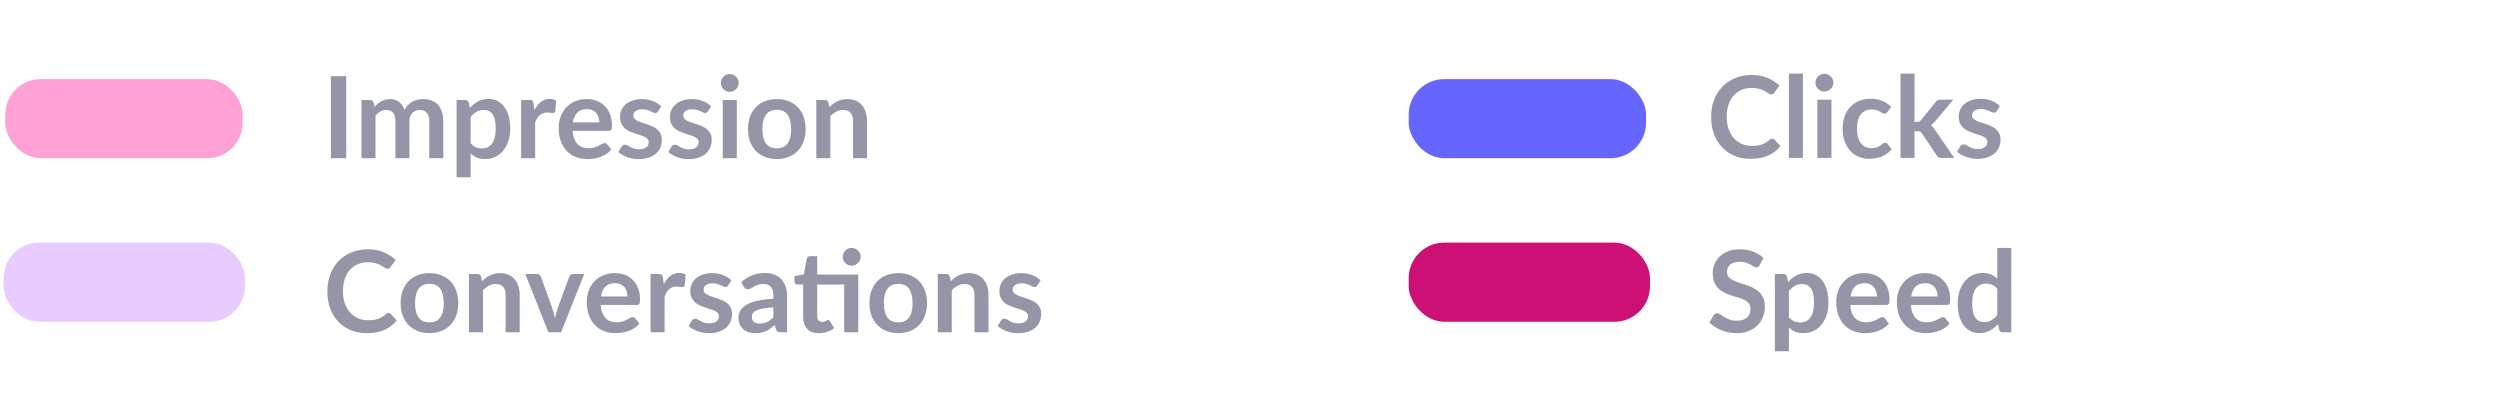 <svg width="474" height="75" viewBox="0 0 474 75" fill="none" xmlns="http://www.w3.org/2000/svg">
<path d="M65.639 30H62.733V14.436H65.639V30ZM68.536 30V18.956H70.161C70.506 18.956 70.732 19.118 70.839 19.441L71.011 20.259C71.205 20.044 71.406 19.846 71.614 19.667C71.83 19.488 72.056 19.333 72.292 19.204C72.536 19.075 72.795 18.974 73.067 18.903C73.347 18.824 73.652 18.784 73.982 18.784C74.678 18.784 75.249 18.974 75.694 19.355C76.146 19.728 76.483 20.227 76.706 20.851C76.878 20.485 77.093 20.173 77.351 19.915C77.61 19.649 77.893 19.434 78.202 19.269C78.51 19.104 78.837 18.982 79.181 18.903C79.533 18.824 79.884 18.784 80.236 18.784C80.846 18.784 81.388 18.878 81.861 19.064C82.335 19.251 82.733 19.523 83.056 19.882C83.379 20.241 83.623 20.679 83.788 21.195C83.96 21.712 84.046 22.304 84.046 22.971V30H81.388V22.971C81.388 22.268 81.233 21.741 80.925 21.389C80.616 21.03 80.164 20.851 79.569 20.851C79.296 20.851 79.041 20.898 78.804 20.991C78.575 21.084 78.37 21.221 78.191 21.4C78.019 21.572 77.882 21.791 77.782 22.056C77.681 22.322 77.631 22.627 77.631 22.971V30H74.962V22.971C74.962 22.232 74.811 21.694 74.51 21.357C74.216 21.02 73.781 20.851 73.207 20.851C72.82 20.851 72.457 20.948 72.12 21.142C71.79 21.328 71.481 21.586 71.195 21.916V30H68.536ZM89.232 27.137C89.533 27.503 89.86 27.761 90.212 27.912C90.57 28.062 90.958 28.138 91.374 28.138C91.776 28.138 92.138 28.062 92.461 27.912C92.784 27.761 93.057 27.532 93.279 27.223C93.509 26.914 93.685 26.527 93.807 26.061C93.928 25.587 93.99 25.031 93.99 24.392C93.99 23.746 93.936 23.201 93.828 22.756C93.728 22.304 93.581 21.938 93.387 21.658C93.193 21.378 92.956 21.174 92.676 21.045C92.404 20.916 92.091 20.851 91.74 20.851C91.187 20.851 90.717 20.969 90.33 21.206C89.942 21.436 89.576 21.762 89.232 22.186V27.137ZM89.092 20.463C89.544 19.954 90.057 19.541 90.631 19.226C91.205 18.91 91.88 18.752 92.655 18.752C93.258 18.752 93.807 18.878 94.302 19.129C94.804 19.38 95.234 19.746 95.593 20.227C95.959 20.7 96.239 21.289 96.433 21.992C96.634 22.688 96.734 23.488 96.734 24.392C96.734 25.217 96.623 25.982 96.401 26.685C96.178 27.388 95.859 27.998 95.443 28.515C95.034 29.031 94.535 29.437 93.947 29.731C93.365 30.018 92.712 30.162 91.987 30.162C91.37 30.162 90.843 30.068 90.405 29.882C89.968 29.688 89.576 29.422 89.232 29.085V33.606H86.573V18.956H88.199C88.543 18.956 88.769 19.118 88.877 19.441L89.092 20.463ZM101.317 20.872C101.661 20.212 102.07 19.696 102.544 19.323C103.017 18.942 103.577 18.752 104.223 18.752C104.732 18.752 105.141 18.863 105.45 19.086L105.278 21.077C105.242 21.206 105.188 21.299 105.116 21.357C105.052 21.407 104.962 21.432 104.847 21.432C104.739 21.432 104.578 21.414 104.363 21.378C104.155 21.342 103.95 21.325 103.749 21.325C103.455 21.325 103.193 21.368 102.963 21.454C102.734 21.54 102.526 21.665 102.339 21.83C102.16 21.988 101.998 22.182 101.855 22.412C101.718 22.641 101.589 22.903 101.467 23.197V30H98.809V18.956H100.369C100.642 18.956 100.832 19.007 100.94 19.107C101.047 19.201 101.119 19.373 101.155 19.624L101.317 20.872ZM113.639 23.208C113.639 22.864 113.588 22.541 113.488 22.239C113.395 21.931 113.251 21.662 113.057 21.432C112.864 21.203 112.616 21.023 112.315 20.894C112.021 20.758 111.676 20.689 111.281 20.689C110.514 20.689 109.907 20.908 109.462 21.346C109.025 21.784 108.745 22.404 108.623 23.208H113.639ZM108.569 24.812C108.612 25.379 108.713 25.87 108.87 26.287C109.028 26.696 109.236 27.036 109.495 27.309C109.753 27.575 110.058 27.776 110.41 27.912C110.768 28.041 111.163 28.106 111.594 28.106C112.024 28.106 112.394 28.055 112.702 27.955C113.018 27.854 113.291 27.743 113.52 27.621C113.757 27.499 113.962 27.388 114.134 27.288C114.313 27.187 114.485 27.137 114.651 27.137C114.873 27.137 115.038 27.219 115.146 27.384L115.91 28.353C115.616 28.698 115.286 28.988 114.92 29.225C114.554 29.455 114.17 29.641 113.768 29.785C113.373 29.921 112.968 30.018 112.552 30.075C112.143 30.133 111.744 30.162 111.357 30.162C110.589 30.162 109.875 30.036 109.215 29.785C108.555 29.526 107.981 29.15 107.493 28.654C107.005 28.152 106.621 27.535 106.341 26.803C106.061 26.064 105.921 25.21 105.921 24.241C105.921 23.488 106.043 22.781 106.287 22.121C106.531 21.454 106.879 20.876 107.331 20.388C107.79 19.893 108.347 19.502 109 19.215C109.66 18.928 110.402 18.784 111.228 18.784C111.924 18.784 112.566 18.895 113.154 19.118C113.743 19.34 114.249 19.667 114.672 20.098C115.095 20.521 115.425 21.045 115.662 21.669C115.906 22.286 116.028 22.993 116.028 23.789C116.028 24.191 115.985 24.464 115.899 24.607C115.813 24.744 115.648 24.812 115.404 24.812H108.569ZM124.761 21.109C124.69 21.224 124.614 21.307 124.535 21.357C124.456 21.4 124.356 21.421 124.234 21.421C124.105 21.421 123.965 21.386 123.814 21.314C123.671 21.242 123.502 21.163 123.308 21.077C123.115 20.984 122.892 20.901 122.641 20.829C122.397 20.758 122.106 20.722 121.769 20.722C121.245 20.722 120.833 20.833 120.531 21.055C120.237 21.278 120.09 21.569 120.09 21.927C120.09 22.164 120.165 22.365 120.316 22.53C120.474 22.688 120.678 22.828 120.93 22.95C121.188 23.072 121.479 23.183 121.801 23.284C122.124 23.377 122.451 23.481 122.781 23.596C123.118 23.71 123.448 23.843 123.771 23.994C124.094 24.137 124.381 24.324 124.632 24.554C124.891 24.776 125.095 25.045 125.246 25.361C125.404 25.677 125.483 26.057 125.483 26.502C125.483 27.033 125.386 27.524 125.192 27.976C125.005 28.421 124.726 28.809 124.352 29.139C123.979 29.462 123.516 29.717 122.964 29.903C122.419 30.082 121.787 30.172 121.07 30.172C120.689 30.172 120.316 30.136 119.95 30.065C119.591 30 119.243 29.907 118.906 29.785C118.576 29.663 118.267 29.519 117.98 29.354C117.7 29.189 117.453 29.01 117.238 28.816L117.851 27.804C117.93 27.682 118.023 27.589 118.131 27.524C118.239 27.46 118.375 27.427 118.54 27.427C118.705 27.427 118.859 27.474 119.003 27.567C119.154 27.661 119.326 27.761 119.52 27.869C119.713 27.976 119.939 28.077 120.198 28.17C120.463 28.264 120.797 28.31 121.199 28.31C121.514 28.31 121.783 28.274 122.006 28.203C122.236 28.123 122.422 28.023 122.566 27.901C122.716 27.779 122.824 27.639 122.889 27.481C122.96 27.316 122.996 27.148 122.996 26.975C122.996 26.717 122.917 26.505 122.759 26.34C122.609 26.175 122.404 26.032 122.146 25.91C121.895 25.788 121.604 25.68 121.274 25.587C120.951 25.486 120.617 25.379 120.273 25.264C119.936 25.149 119.602 25.016 119.272 24.866C118.949 24.708 118.658 24.511 118.4 24.274C118.149 24.037 117.944 23.746 117.787 23.402C117.636 23.058 117.561 22.641 117.561 22.153C117.561 21.701 117.65 21.271 117.83 20.862C118.009 20.453 118.271 20.098 118.615 19.796C118.967 19.488 119.401 19.244 119.918 19.064C120.442 18.878 121.044 18.784 121.726 18.784C122.487 18.784 123.179 18.91 123.803 19.161C124.428 19.412 124.948 19.742 125.364 20.151L124.761 21.109ZM134.222 21.109C134.15 21.224 134.075 21.307 133.996 21.357C133.917 21.4 133.816 21.421 133.694 21.421C133.565 21.421 133.425 21.386 133.274 21.314C133.131 21.242 132.962 21.163 132.769 21.077C132.575 20.984 132.352 20.901 132.101 20.829C131.857 20.758 131.567 20.722 131.229 20.722C130.706 20.722 130.293 20.833 129.992 21.055C129.697 21.278 129.55 21.569 129.55 21.927C129.55 22.164 129.626 22.365 129.776 22.53C129.934 22.688 130.139 22.828 130.39 22.95C130.648 23.072 130.939 23.183 131.262 23.284C131.585 23.377 131.911 23.481 132.241 23.596C132.578 23.71 132.908 23.843 133.231 23.994C133.554 24.137 133.841 24.324 134.092 24.554C134.351 24.776 134.555 25.045 134.706 25.361C134.864 25.677 134.943 26.057 134.943 26.502C134.943 27.033 134.846 27.524 134.652 27.976C134.466 28.421 134.186 28.809 133.813 29.139C133.439 29.462 132.977 29.717 132.424 29.903C131.879 30.082 131.247 30.172 130.53 30.172C130.149 30.172 129.776 30.136 129.41 30.065C129.052 30 128.703 29.907 128.366 29.785C128.036 29.663 127.728 29.519 127.441 29.354C127.161 29.189 126.913 29.01 126.698 28.816L127.311 27.804C127.39 27.682 127.484 27.589 127.591 27.524C127.699 27.46 127.835 27.427 128 27.427C128.165 27.427 128.32 27.474 128.463 27.567C128.614 27.661 128.786 27.761 128.98 27.869C129.174 27.976 129.4 28.077 129.658 28.17C129.923 28.264 130.257 28.31 130.659 28.31C130.975 28.31 131.244 28.274 131.466 28.203C131.696 28.123 131.882 28.023 132.026 27.901C132.177 27.779 132.284 27.639 132.349 27.481C132.421 27.316 132.456 27.148 132.456 26.975C132.456 26.717 132.377 26.505 132.22 26.34C132.069 26.175 131.864 26.032 131.606 25.91C131.355 25.788 131.064 25.68 130.734 25.587C130.411 25.486 130.078 25.379 129.733 25.264C129.396 25.149 129.062 25.016 128.732 24.866C128.409 24.708 128.119 24.511 127.86 24.274C127.609 24.037 127.405 23.746 127.247 23.402C127.096 23.058 127.021 22.641 127.021 22.153C127.021 21.701 127.11 21.271 127.29 20.862C127.469 20.453 127.731 20.098 128.076 19.796C128.427 19.488 128.861 19.244 129.378 19.064C129.902 18.878 130.505 18.784 131.186 18.784C131.947 18.784 132.639 18.91 133.264 19.161C133.888 19.412 134.408 19.742 134.824 20.151L134.222 21.109ZM139.699 18.956V30H137.03V18.956H139.699ZM140.065 15.738C140.065 15.968 140.019 16.183 139.925 16.384C139.832 16.585 139.707 16.761 139.549 16.911C139.398 17.062 139.219 17.184 139.01 17.277C138.802 17.363 138.58 17.407 138.343 17.407C138.113 17.407 137.895 17.363 137.687 17.277C137.486 17.184 137.31 17.062 137.159 16.911C137.008 16.761 136.886 16.585 136.793 16.384C136.707 16.183 136.664 15.968 136.664 15.738C136.664 15.501 136.707 15.279 136.793 15.071C136.886 14.863 137.008 14.683 137.159 14.533C137.31 14.382 137.486 14.264 137.687 14.178C137.895 14.084 138.113 14.037 138.343 14.037C138.58 14.037 138.802 14.084 139.01 14.178C139.219 14.264 139.398 14.382 139.549 14.533C139.707 14.683 139.832 14.863 139.925 15.071C140.019 15.279 140.065 15.501 140.065 15.738ZM147.296 18.784C148.114 18.784 148.857 18.917 149.525 19.183C150.199 19.448 150.773 19.825 151.247 20.313C151.727 20.801 152.097 21.396 152.355 22.099C152.614 22.803 152.743 23.588 152.743 24.457C152.743 25.332 152.614 26.122 152.355 26.825C152.097 27.528 151.727 28.127 151.247 28.622C150.773 29.117 150.199 29.498 149.525 29.763C148.857 30.029 148.114 30.162 147.296 30.162C146.471 30.162 145.721 30.029 145.047 29.763C144.372 29.498 143.795 29.117 143.314 28.622C142.84 28.127 142.471 27.528 142.205 26.825C141.947 26.122 141.818 25.332 141.818 24.457C141.818 23.588 141.947 22.803 142.205 22.099C142.471 21.396 142.84 20.801 143.314 20.313C143.795 19.825 144.372 19.448 145.047 19.183C145.721 18.917 146.471 18.784 147.296 18.784ZM147.296 28.116C148.215 28.116 148.893 27.808 149.331 27.191C149.776 26.574 149.998 25.669 149.998 24.478C149.998 23.287 149.776 22.379 149.331 21.755C148.893 21.131 148.215 20.819 147.296 20.819C146.364 20.819 145.671 21.134 145.219 21.766C144.774 22.39 144.552 23.294 144.552 24.478C144.552 25.662 144.774 26.566 145.219 27.191C145.671 27.808 146.364 28.116 147.296 28.116ZM157.258 20.313C157.48 20.09 157.713 19.886 157.957 19.699C158.208 19.506 158.47 19.344 158.743 19.215C159.023 19.078 159.321 18.974 159.636 18.903C159.952 18.824 160.296 18.784 160.67 18.784C161.272 18.784 161.807 18.888 162.273 19.096C162.74 19.297 163.127 19.584 163.436 19.957C163.752 20.323 163.988 20.765 164.146 21.282C164.311 21.791 164.394 22.354 164.394 22.971V30H161.735V22.971C161.735 22.297 161.581 21.777 161.272 21.411C160.964 21.038 160.494 20.851 159.862 20.851C159.403 20.851 158.973 20.955 158.571 21.163C158.169 21.371 157.789 21.655 157.43 22.013V30H154.771V18.956H156.396C156.741 18.956 156.967 19.118 157.075 19.441L157.258 20.313Z" fill="#161A41" fill-opacity="0.46"/>
<rect x="1" y="15" width="45" height="15" rx="6.727" fill="#FFA1D4"/>
<path d="M73.658 59.33C73.815 59.33 73.955 59.391 74.077 59.513L75.218 60.75C74.587 61.533 73.808 62.132 72.883 62.548C71.964 62.964 70.859 63.172 69.567 63.172C68.412 63.172 67.372 62.975 66.446 62.58C65.527 62.186 64.742 61.637 64.089 60.933C63.436 60.23 62.933 59.391 62.582 58.415C62.237 57.439 62.065 56.373 62.065 55.218C62.065 54.048 62.252 52.979 62.625 52.01C62.998 51.034 63.522 50.195 64.196 49.492C64.878 48.788 65.689 48.243 66.629 47.856C67.569 47.461 68.609 47.264 69.75 47.264C70.884 47.264 71.889 47.45 72.764 47.823C73.647 48.196 74.397 48.684 75.014 49.287L74.045 50.633C73.988 50.719 73.912 50.794 73.819 50.859C73.733 50.923 73.611 50.956 73.453 50.956C73.345 50.956 73.234 50.927 73.119 50.869C73.005 50.805 72.879 50.73 72.743 50.643C72.606 50.55 72.448 50.45 72.269 50.342C72.09 50.234 71.882 50.138 71.645 50.051C71.408 49.958 71.132 49.883 70.816 49.825C70.507 49.761 70.149 49.728 69.74 49.728C69.044 49.728 68.405 49.854 67.824 50.105C67.25 50.349 66.754 50.708 66.338 51.181C65.922 51.648 65.599 52.222 65.37 52.904C65.14 53.578 65.025 54.35 65.025 55.218C65.025 56.093 65.147 56.872 65.391 57.554C65.642 58.235 65.98 58.809 66.403 59.276C66.826 59.742 67.325 60.101 67.899 60.352C68.473 60.596 69.09 60.718 69.75 60.718C70.145 60.718 70.5 60.697 70.816 60.654C71.139 60.611 71.433 60.542 71.699 60.449C71.971 60.356 72.226 60.237 72.463 60.094C72.707 59.943 72.947 59.76 73.184 59.545C73.256 59.48 73.331 59.43 73.41 59.394C73.489 59.351 73.572 59.33 73.658 59.33ZM81.437 51.784C82.255 51.784 82.998 51.917 83.665 52.182C84.34 52.448 84.914 52.825 85.388 53.313C85.868 53.801 86.238 54.396 86.496 55.099C86.755 55.803 86.884 56.589 86.884 57.457C86.884 58.332 86.755 59.121 86.496 59.825C86.238 60.528 85.868 61.127 85.388 61.622C84.914 62.117 84.34 62.498 83.665 62.763C82.998 63.029 82.255 63.161 81.437 63.161C80.612 63.161 79.862 63.029 79.188 62.763C78.513 62.498 77.936 62.117 77.455 61.622C76.981 61.127 76.612 60.528 76.346 59.825C76.088 59.121 75.959 58.332 75.959 57.457C75.959 56.589 76.088 55.803 76.346 55.099C76.612 54.396 76.981 53.801 77.455 53.313C77.936 52.825 78.513 52.448 79.188 52.182C79.862 51.917 80.612 51.784 81.437 51.784ZM81.437 61.116C82.356 61.116 83.034 60.808 83.472 60.191C83.916 59.574 84.139 58.669 84.139 57.478C84.139 56.287 83.916 55.379 83.472 54.755C83.034 54.131 82.356 53.819 81.437 53.819C80.504 53.819 79.812 54.134 79.36 54.766C78.915 55.39 78.693 56.294 78.693 57.478C78.693 58.662 78.915 59.566 79.36 60.191C79.812 60.808 80.504 61.116 81.437 61.116ZM91.398 53.313C91.621 53.09 91.854 52.886 92.098 52.699C92.349 52.505 92.611 52.344 92.884 52.215C93.164 52.078 93.461 51.974 93.777 51.903C94.093 51.824 94.437 51.784 94.811 51.784C95.413 51.784 95.948 51.888 96.414 52.096C96.881 52.297 97.268 52.584 97.577 52.958C97.892 53.324 98.129 53.765 98.287 54.282C98.452 54.791 98.535 55.354 98.535 55.971V63H95.876V55.971C95.876 55.297 95.722 54.777 95.413 54.411C95.105 54.038 94.635 53.851 94.003 53.851C93.544 53.851 93.113 53.955 92.712 54.163C92.31 54.371 91.929 54.655 91.571 55.013V63H88.912V51.956H90.537C90.882 51.956 91.108 52.118 91.215 52.441L91.398 53.313ZM110.767 51.956L106.386 63H103.975L99.595 51.956H101.79C101.991 51.956 102.156 52.003 102.285 52.096C102.422 52.19 102.512 52.308 102.555 52.452L104.686 58.35C104.801 58.694 104.901 59.032 104.987 59.362C105.073 59.692 105.149 60.022 105.213 60.352C105.285 60.022 105.364 59.692 105.45 59.362C105.536 59.032 105.64 58.694 105.762 58.35L107.936 52.452C107.987 52.308 108.076 52.19 108.205 52.096C108.335 52.003 108.489 51.956 108.668 51.956H110.767ZM118.963 56.208C118.963 55.864 118.912 55.541 118.812 55.239C118.719 54.931 118.575 54.662 118.381 54.432C118.188 54.203 117.94 54.023 117.639 53.894C117.344 53.758 117 53.69 116.605 53.69C115.838 53.69 115.231 53.908 114.786 54.346C114.349 54.784 114.069 55.404 113.947 56.208H118.963ZM113.893 57.812C113.936 58.379 114.036 58.87 114.194 59.286C114.352 59.696 114.56 60.036 114.819 60.309C115.077 60.575 115.382 60.776 115.733 60.912C116.092 61.041 116.487 61.106 116.917 61.106C117.348 61.106 117.718 61.055 118.026 60.955C118.342 60.854 118.615 60.743 118.844 60.621C119.081 60.499 119.285 60.388 119.458 60.288C119.637 60.187 119.809 60.137 119.974 60.137C120.197 60.137 120.362 60.219 120.469 60.384L121.234 61.353C120.939 61.698 120.609 61.988 120.243 62.225C119.877 62.455 119.494 62.641 119.092 62.785C118.697 62.921 118.292 63.018 117.875 63.075C117.466 63.133 117.068 63.161 116.681 63.161C115.913 63.161 115.199 63.036 114.539 62.785C113.879 62.526 113.304 62.15 112.817 61.654C112.329 61.152 111.945 60.535 111.665 59.803C111.385 59.064 111.245 58.21 111.245 57.242C111.245 56.488 111.367 55.781 111.611 55.121C111.855 54.454 112.203 53.876 112.655 53.388C113.114 52.893 113.67 52.502 114.323 52.215C114.984 51.928 115.726 51.784 116.551 51.784C117.248 51.784 117.89 51.895 118.478 52.118C119.067 52.34 119.572 52.667 119.996 53.097C120.419 53.521 120.749 54.045 120.986 54.669C121.23 55.286 121.352 55.993 121.352 56.789C121.352 57.191 121.309 57.464 121.223 57.607C121.137 57.744 120.972 57.812 120.728 57.812H113.893ZM125.855 53.872C126.2 53.212 126.609 52.696 127.082 52.322C127.556 51.942 128.116 51.752 128.761 51.752C129.271 51.752 129.68 51.863 129.988 52.086L129.816 54.077C129.78 54.206 129.726 54.299 129.655 54.357C129.59 54.407 129.5 54.432 129.386 54.432C129.278 54.432 129.117 54.414 128.901 54.378C128.693 54.342 128.489 54.325 128.288 54.325C127.994 54.325 127.732 54.368 127.502 54.454C127.272 54.54 127.064 54.665 126.878 54.83C126.698 54.988 126.537 55.182 126.393 55.412C126.257 55.641 126.128 55.903 126.006 56.197V63H123.347V51.956H124.908C125.181 51.956 125.371 52.007 125.478 52.107C125.586 52.2 125.658 52.373 125.694 52.624L125.855 53.872ZM138.074 54.109C138.002 54.224 137.927 54.307 137.848 54.357C137.769 54.4 137.668 54.421 137.546 54.421C137.417 54.421 137.277 54.386 137.127 54.314C136.983 54.242 136.815 54.163 136.621 54.077C136.427 53.984 136.205 53.901 135.953 53.829C135.709 53.758 135.419 53.722 135.082 53.722C134.558 53.722 134.145 53.833 133.844 54.055C133.55 54.278 133.402 54.569 133.402 54.927C133.402 55.164 133.478 55.365 133.629 55.53C133.786 55.688 133.991 55.828 134.242 55.95C134.5 56.072 134.791 56.183 135.114 56.283C135.437 56.377 135.763 56.481 136.093 56.596C136.431 56.71 136.761 56.843 137.084 56.994C137.407 57.137 137.694 57.324 137.945 57.554C138.203 57.776 138.408 58.045 138.558 58.361C138.716 58.677 138.795 59.057 138.795 59.502C138.795 60.033 138.698 60.524 138.504 60.976C138.318 61.421 138.038 61.809 137.665 62.139C137.292 62.462 136.829 62.717 136.276 62.903C135.731 63.083 135.1 63.172 134.382 63.172C134.002 63.172 133.629 63.136 133.263 63.065C132.904 63 132.556 62.907 132.218 62.785C131.888 62.663 131.58 62.519 131.293 62.354C131.013 62.189 130.765 62.01 130.55 61.816L131.164 60.804C131.243 60.682 131.336 60.589 131.443 60.524C131.551 60.46 131.687 60.428 131.853 60.428C132.018 60.428 132.172 60.474 132.315 60.567C132.466 60.661 132.638 60.761 132.832 60.869C133.026 60.976 133.252 61.077 133.51 61.17C133.776 61.264 134.109 61.31 134.511 61.31C134.827 61.31 135.096 61.274 135.318 61.203C135.548 61.123 135.735 61.023 135.878 60.901C136.029 60.779 136.136 60.639 136.201 60.481C136.273 60.316 136.309 60.148 136.309 59.975C136.309 59.717 136.23 59.505 136.072 59.34C135.921 59.175 135.717 59.032 135.458 58.91C135.207 58.788 134.917 58.68 134.586 58.587C134.264 58.486 133.93 58.379 133.585 58.264C133.248 58.149 132.915 58.016 132.584 57.866C132.262 57.708 131.971 57.511 131.713 57.274C131.461 57.037 131.257 56.746 131.099 56.402C130.948 56.057 130.873 55.641 130.873 55.153C130.873 54.701 130.963 54.271 131.142 53.862C131.322 53.453 131.583 53.097 131.928 52.796C132.279 52.487 132.714 52.243 133.23 52.064C133.754 51.878 134.357 51.784 135.039 51.784C135.799 51.784 136.492 51.91 137.116 52.161C137.74 52.412 138.26 52.742 138.677 53.151L138.074 54.109ZM146.63 58.285C145.862 58.321 145.216 58.39 144.693 58.49C144.169 58.583 143.749 58.705 143.433 58.856C143.117 59.007 142.891 59.182 142.755 59.383C142.619 59.584 142.551 59.803 142.551 60.04C142.551 60.506 142.687 60.84 142.96 61.041C143.239 61.242 143.602 61.342 144.047 61.342C144.592 61.342 145.062 61.245 145.457 61.052C145.859 60.851 146.25 60.55 146.63 60.148V58.285ZM140.538 53.496C141.808 52.333 143.336 51.752 145.123 51.752C145.769 51.752 146.347 51.86 146.856 52.075C147.365 52.283 147.796 52.577 148.148 52.958C148.499 53.331 148.765 53.779 148.944 54.303C149.131 54.827 149.224 55.401 149.224 56.025V63H148.018C147.767 63 147.574 62.964 147.437 62.892C147.301 62.813 147.193 62.659 147.114 62.429L146.878 61.633C146.598 61.884 146.325 62.107 146.059 62.3C145.794 62.487 145.518 62.645 145.231 62.774C144.944 62.903 144.635 63 144.305 63.065C143.982 63.136 143.623 63.172 143.229 63.172C142.762 63.172 142.332 63.111 141.937 62.989C141.542 62.86 141.202 62.67 140.914 62.419C140.627 62.168 140.405 61.855 140.247 61.482C140.089 61.109 140.01 60.675 140.01 60.18C140.01 59.9 140.057 59.624 140.15 59.351C140.244 59.071 140.394 58.806 140.602 58.555C140.818 58.303 141.094 58.067 141.431 57.844C141.768 57.622 142.181 57.428 142.669 57.263C143.164 57.098 143.738 56.965 144.391 56.865C145.044 56.757 145.79 56.693 146.63 56.671V56.025C146.63 55.286 146.472 54.741 146.156 54.389C145.841 54.03 145.385 53.851 144.789 53.851C144.359 53.851 144 53.901 143.713 54.002C143.433 54.102 143.186 54.217 142.97 54.346C142.755 54.468 142.558 54.579 142.378 54.68C142.206 54.78 142.012 54.83 141.797 54.83C141.611 54.83 141.453 54.784 141.323 54.691C141.194 54.59 141.09 54.475 141.011 54.346L140.538 53.496ZM162.721 63H160.062V53.948H154.939V59.932C154.939 60.277 155.022 60.546 155.187 60.74C155.359 60.933 155.592 61.03 155.886 61.03C156.051 61.03 156.188 61.012 156.295 60.976C156.41 60.933 156.507 60.89 156.586 60.847C156.672 60.804 156.747 60.765 156.812 60.729C156.876 60.686 156.941 60.664 157.006 60.664C157.085 60.664 157.149 60.686 157.199 60.729C157.25 60.765 157.303 60.822 157.361 60.901L158.157 62.193C157.77 62.516 157.325 62.76 156.823 62.925C156.32 63.09 155.8 63.172 155.262 63.172C154.3 63.172 153.561 62.903 153.045 62.365C152.535 61.82 152.28 61.07 152.28 60.115V53.948H151.15C151.007 53.948 150.885 53.901 150.784 53.808C150.684 53.715 150.634 53.575 150.634 53.388V52.333L152.41 52.032L152.969 49.029C153.005 48.885 153.073 48.774 153.174 48.695C153.274 48.616 153.403 48.577 153.561 48.577H154.939V52.053H162.721V63ZM163.184 48.695C163.184 48.925 163.137 49.144 163.044 49.352C162.951 49.553 162.825 49.728 162.667 49.879C162.517 50.03 162.334 50.152 162.118 50.245C161.91 50.331 161.688 50.374 161.451 50.374C161.221 50.374 161.006 50.331 160.805 50.245C160.604 50.152 160.428 50.03 160.278 49.879C160.127 49.728 160.005 49.553 159.912 49.352C159.826 49.144 159.783 48.925 159.783 48.695C159.783 48.458 159.826 48.239 159.912 48.038C160.005 47.83 160.127 47.651 160.278 47.5C160.428 47.343 160.604 47.221 160.805 47.134C161.006 47.041 161.221 46.995 161.451 46.995C161.688 46.995 161.91 47.041 162.118 47.134C162.334 47.221 162.517 47.343 162.667 47.5C162.825 47.651 162.951 47.83 163.044 48.038C163.137 48.239 163.184 48.458 163.184 48.695ZM170.321 51.784C171.139 51.784 171.882 51.917 172.549 52.182C173.224 52.448 173.798 52.825 174.272 53.313C174.752 53.801 175.122 54.396 175.38 55.099C175.639 55.803 175.768 56.589 175.768 57.457C175.768 58.332 175.639 59.121 175.38 59.825C175.122 60.528 174.752 61.127 174.272 61.622C173.798 62.117 173.224 62.498 172.549 62.763C171.882 63.029 171.139 63.161 170.321 63.161C169.496 63.161 168.746 63.029 168.072 62.763C167.397 62.498 166.82 62.117 166.339 61.622C165.865 61.127 165.496 60.528 165.23 59.825C164.972 59.121 164.843 58.332 164.843 57.457C164.843 56.589 164.972 55.803 165.23 55.099C165.496 54.396 165.865 53.801 166.339 53.313C166.82 52.825 167.397 52.448 168.072 52.182C168.746 51.917 169.496 51.784 170.321 51.784ZM170.321 61.116C171.24 61.116 171.918 60.808 172.356 60.191C172.801 59.574 173.023 58.669 173.023 57.478C173.023 56.287 172.801 55.379 172.356 54.755C171.918 54.131 171.24 53.819 170.321 53.819C169.389 53.819 168.696 54.134 168.244 54.766C167.799 55.39 167.577 56.294 167.577 57.478C167.577 58.662 167.799 59.566 168.244 60.191C168.696 60.808 169.389 61.116 170.321 61.116ZM180.282 53.313C180.505 53.09 180.738 52.886 180.982 52.699C181.233 52.505 181.495 52.344 181.768 52.215C182.048 52.078 182.346 51.974 182.661 51.903C182.977 51.824 183.321 51.784 183.695 51.784C184.297 51.784 184.832 51.888 185.298 52.096C185.765 52.297 186.152 52.584 186.461 52.958C186.777 53.324 187.013 53.765 187.171 54.282C187.336 54.791 187.419 55.354 187.419 55.971V63H184.76V55.971C184.76 55.297 184.606 54.777 184.297 54.411C183.989 54.038 183.519 53.851 182.887 53.851C182.428 53.851 181.997 53.955 181.596 54.163C181.194 54.371 180.813 54.655 180.455 55.013V63H177.796V51.956H179.421C179.766 51.956 179.992 52.118 180.099 52.441L180.282 53.313ZM196.685 54.109C196.613 54.224 196.538 54.307 196.459 54.357C196.38 54.4 196.28 54.421 196.158 54.421C196.029 54.421 195.889 54.386 195.738 54.314C195.595 54.242 195.426 54.163 195.232 54.077C195.038 53.984 194.816 53.901 194.565 53.829C194.321 53.758 194.03 53.722 193.693 53.722C193.169 53.722 192.757 53.833 192.455 54.055C192.161 54.278 192.014 54.569 192.014 54.927C192.014 55.164 192.089 55.365 192.24 55.53C192.398 55.688 192.602 55.828 192.853 55.95C193.112 56.072 193.402 56.183 193.725 56.283C194.048 56.377 194.375 56.481 194.705 56.596C195.042 56.71 195.372 56.843 195.695 56.994C196.018 57.137 196.305 57.324 196.556 57.554C196.814 57.776 197.019 58.045 197.17 58.361C197.327 58.677 197.406 59.057 197.406 59.502C197.406 60.033 197.31 60.524 197.116 60.976C196.929 61.421 196.649 61.809 196.276 62.139C195.903 62.462 195.44 62.717 194.888 62.903C194.342 63.083 193.711 63.172 192.993 63.172C192.613 63.172 192.24 63.136 191.874 63.065C191.515 63 191.167 62.907 190.83 62.785C190.5 62.663 190.191 62.519 189.904 62.354C189.624 62.189 189.377 62.01 189.161 61.816L189.775 60.804C189.854 60.682 189.947 60.589 190.055 60.524C190.162 60.46 190.299 60.428 190.464 60.428C190.629 60.428 190.783 60.474 190.927 60.567C191.077 60.661 191.25 60.761 191.443 60.869C191.637 60.976 191.863 61.077 192.121 61.17C192.387 61.264 192.721 61.31 193.122 61.31C193.438 61.31 193.707 61.274 193.93 61.203C194.159 61.123 194.346 61.023 194.489 60.901C194.64 60.779 194.748 60.639 194.812 60.481C194.884 60.316 194.92 60.148 194.92 59.975C194.92 59.717 194.841 59.505 194.683 59.34C194.533 59.175 194.328 59.032 194.07 58.91C193.819 58.788 193.528 58.68 193.198 58.587C192.875 58.486 192.541 58.379 192.197 58.264C191.86 58.149 191.526 58.016 191.196 57.866C190.873 57.708 190.582 57.511 190.324 57.274C190.073 57.037 189.868 56.746 189.71 56.402C189.56 56.057 189.484 55.641 189.484 55.153C189.484 54.701 189.574 54.271 189.753 53.862C189.933 53.453 190.195 53.097 190.539 52.796C190.891 52.487 191.325 52.243 191.842 52.064C192.365 51.878 192.968 51.784 193.65 51.784C194.411 51.784 195.103 51.91 195.727 52.161C196.352 52.412 196.872 52.742 197.288 53.151L196.685 54.109Z" fill="#161A41" fill-opacity="0.46"/>
<rect x="0.691" y="46" width="45.745" height="15" rx="6.727" fill="#E9CCFF"/>
<path d="M336.021 26.275C336.179 26.275 336.319 26.336 336.441 26.458L337.582 27.696C336.95 28.478 336.172 29.077 335.246 29.493C334.328 29.909 333.223 30.117 331.931 30.117C330.776 30.117 329.735 29.92 328.809 29.526C327.891 29.131 327.105 28.582 326.452 27.879C325.799 27.175 325.297 26.336 324.945 25.36C324.601 24.384 324.429 23.319 324.429 22.163C324.429 20.994 324.615 19.924 324.988 18.956C325.362 17.98 325.885 17.14 326.56 16.437C327.242 15.734 328.052 15.188 328.992 14.801C329.932 14.406 330.973 14.209 332.114 14.209C333.248 14.209 334.252 14.395 335.128 14.769C336.01 15.142 336.76 15.63 337.377 16.232L336.409 17.578C336.351 17.664 336.276 17.739 336.183 17.804C336.096 17.869 335.974 17.901 335.817 17.901C335.709 17.901 335.598 17.872 335.483 17.815C335.368 17.75 335.243 17.675 335.106 17.589C334.97 17.495 334.812 17.395 334.633 17.287C334.453 17.18 334.245 17.083 334.008 16.997C333.771 16.903 333.495 16.828 333.179 16.771C332.871 16.706 332.512 16.674 332.103 16.674C331.407 16.674 330.768 16.799 330.187 17.05C329.613 17.294 329.118 17.653 328.702 18.127C328.286 18.593 327.963 19.167 327.733 19.849C327.503 20.523 327.389 21.295 327.389 22.163C327.389 23.039 327.511 23.817 327.755 24.499C328.006 25.181 328.343 25.755 328.766 26.221C329.19 26.688 329.688 27.046 330.263 27.297C330.837 27.541 331.454 27.663 332.114 27.663C332.509 27.663 332.864 27.642 333.179 27.599C333.502 27.556 333.797 27.488 334.062 27.394C334.335 27.301 334.59 27.183 334.826 27.039C335.07 26.888 335.311 26.706 335.547 26.49C335.619 26.426 335.695 26.375 335.774 26.34C335.852 26.296 335.935 26.275 336.021 26.275ZM341.836 13.95V29.945H339.178V13.95H341.836ZM347.241 18.902V29.945H344.571V18.902H347.241ZM347.607 15.684C347.607 15.913 347.56 16.128 347.467 16.329C347.373 16.53 347.248 16.706 347.09 16.857C346.939 17.007 346.76 17.129 346.552 17.223C346.344 17.309 346.121 17.352 345.884 17.352C345.655 17.352 345.436 17.309 345.228 17.223C345.027 17.129 344.851 17.007 344.7 16.857C344.55 16.706 344.428 16.53 344.334 16.329C344.248 16.128 344.205 15.913 344.205 15.684C344.205 15.447 344.248 15.224 344.334 15.016C344.428 14.808 344.55 14.629 344.7 14.478C344.851 14.327 345.027 14.209 345.228 14.123C345.436 14.03 345.655 13.983 345.884 13.983C346.121 13.983 346.344 14.03 346.552 14.123C346.76 14.209 346.939 14.327 347.09 14.478C347.248 14.629 347.373 14.808 347.467 15.016C347.56 15.224 347.607 15.447 347.607 15.684ZM357.862 21.238C357.783 21.338 357.704 21.417 357.626 21.474C357.554 21.532 357.446 21.56 357.303 21.56C357.166 21.56 357.034 21.521 356.904 21.442C356.775 21.356 356.621 21.263 356.442 21.162C356.262 21.055 356.047 20.961 355.796 20.882C355.552 20.796 355.247 20.753 354.881 20.753C354.414 20.753 354.005 20.839 353.654 21.012C353.302 21.177 353.008 21.417 352.771 21.733C352.542 22.048 352.369 22.432 352.255 22.884C352.14 23.329 352.082 23.835 352.082 24.402C352.082 24.991 352.143 25.514 352.265 25.974C352.394 26.433 352.577 26.82 352.814 27.136C353.051 27.445 353.338 27.681 353.675 27.846C354.013 28.004 354.393 28.083 354.816 28.083C355.24 28.083 355.58 28.033 355.839 27.933C356.104 27.825 356.327 27.71 356.506 27.588C356.686 27.459 356.84 27.344 356.969 27.244C357.105 27.136 357.256 27.082 357.421 27.082C357.636 27.082 357.798 27.165 357.905 27.33L358.67 28.299C358.375 28.643 358.056 28.933 357.712 29.17C357.367 29.4 357.008 29.587 356.635 29.73C356.269 29.866 355.889 29.963 355.494 30.021C355.107 30.078 354.719 30.107 354.332 30.107C353.65 30.107 353.008 29.981 352.405 29.73C351.802 29.472 351.275 29.099 350.823 28.611C350.371 28.123 350.012 27.527 349.747 26.824C349.488 26.113 349.359 25.306 349.359 24.402C349.359 23.591 349.474 22.841 349.704 22.152C349.94 21.456 350.285 20.857 350.737 20.355C351.189 19.845 351.749 19.447 352.416 19.16C353.083 18.873 353.851 18.73 354.719 18.73C355.545 18.73 356.266 18.862 356.883 19.128C357.507 19.393 358.067 19.774 358.562 20.269L357.862 21.238ZM362.995 13.95V23.11H363.49C363.669 23.11 363.809 23.089 363.91 23.046C364.017 22.996 364.125 22.899 364.233 22.755L366.977 19.365C367.092 19.214 367.218 19.099 367.354 19.02C367.498 18.941 367.681 18.902 367.903 18.902H370.336L366.902 23.003C366.658 23.326 366.393 23.573 366.106 23.745C366.256 23.853 366.389 23.979 366.504 24.122C366.626 24.266 366.741 24.42 366.848 24.585L370.529 29.945H368.129C367.921 29.945 367.742 29.913 367.591 29.848C367.44 29.777 367.315 29.651 367.214 29.472L364.394 25.285C364.294 25.12 364.19 25.012 364.082 24.962C363.974 24.912 363.813 24.886 363.598 24.886H362.995V29.945H360.336V13.95H362.995ZM378.574 21.055C378.502 21.169 378.427 21.252 378.348 21.302C378.269 21.345 378.168 21.367 378.046 21.367C377.917 21.367 377.777 21.331 377.627 21.259C377.483 21.187 377.314 21.108 377.121 21.022C376.927 20.929 376.704 20.846 376.453 20.775C376.209 20.703 375.919 20.667 375.581 20.667C375.058 20.667 374.645 20.778 374.344 21.001C374.049 21.223 373.902 21.514 373.902 21.873C373.902 22.109 373.978 22.31 374.128 22.475C374.286 22.633 374.491 22.773 374.742 22.895C375 23.017 375.291 23.128 375.614 23.229C375.937 23.322 376.263 23.426 376.593 23.541C376.931 23.656 377.261 23.788 377.584 23.939C377.906 24.083 378.193 24.269 378.445 24.499C378.703 24.721 378.907 24.991 379.058 25.306C379.216 25.622 379.295 26.002 379.295 26.447C379.295 26.978 379.198 27.47 379.004 27.922C378.818 28.367 378.538 28.754 378.165 29.084C377.792 29.407 377.329 29.662 376.776 29.848C376.231 30.028 375.599 30.117 374.882 30.117C374.502 30.117 374.128 30.082 373.762 30.01C373.404 29.945 373.056 29.852 372.718 29.73C372.388 29.608 372.08 29.465 371.793 29.299C371.513 29.134 371.265 28.955 371.05 28.761L371.664 27.75C371.742 27.628 371.836 27.534 371.943 27.47C372.051 27.405 372.187 27.373 372.352 27.373C372.517 27.373 372.672 27.419 372.815 27.513C372.966 27.606 373.138 27.706 373.332 27.814C373.526 27.922 373.752 28.022 374.01 28.116C374.276 28.209 374.609 28.255 375.011 28.255C375.327 28.255 375.596 28.22 375.818 28.148C376.048 28.069 376.234 27.968 376.378 27.846C376.529 27.724 376.636 27.584 376.701 27.427C376.773 27.262 376.809 27.093 376.809 26.921C376.809 26.662 376.73 26.451 376.572 26.286C376.421 26.121 376.217 25.977 375.958 25.855C375.707 25.733 375.416 25.625 375.086 25.532C374.763 25.432 374.43 25.324 374.085 25.209C373.748 25.095 373.414 24.962 373.084 24.811C372.761 24.653 372.471 24.456 372.212 24.219C371.961 23.982 371.757 23.692 371.599 23.347C371.448 23.003 371.373 22.587 371.373 22.099C371.373 21.646 371.463 21.216 371.642 20.807C371.821 20.398 372.083 20.043 372.428 19.741C372.779 19.433 373.213 19.189 373.73 19.009C374.254 18.823 374.857 18.73 375.538 18.73C376.299 18.73 376.992 18.855 377.616 19.106C378.24 19.358 378.76 19.688 379.177 20.097L378.574 21.055Z" fill="#161A41" fill-opacity="0.46"/>
<rect x="267.091" y="15" width="45" height="15" rx="6.727" fill="#6666FF"/>
<path d="M333.621 50.267C333.535 50.417 333.441 50.529 333.341 50.6C333.248 50.665 333.129 50.697 332.986 50.697C332.835 50.697 332.67 50.643 332.491 50.536C332.318 50.421 332.11 50.295 331.866 50.159C331.622 50.023 331.335 49.901 331.005 49.793C330.682 49.678 330.298 49.621 329.854 49.621C329.452 49.621 329.1 49.671 328.799 49.772C328.497 49.865 328.243 49.998 328.034 50.17C327.834 50.342 327.683 50.55 327.582 50.794C327.482 51.031 327.432 51.293 327.432 51.58C327.432 51.946 327.532 52.251 327.733 52.495C327.941 52.739 328.214 52.947 328.551 53.119C328.888 53.291 329.272 53.446 329.703 53.582C330.133 53.718 330.575 53.865 331.027 54.023C331.479 54.174 331.92 54.353 332.351 54.561C332.781 54.762 333.165 55.021 333.502 55.336C333.84 55.645 334.109 56.025 334.31 56.477C334.518 56.929 334.622 57.478 334.622 58.124C334.622 58.827 334.5 59.487 334.256 60.105C334.019 60.715 333.667 61.249 333.201 61.708C332.742 62.16 332.178 62.519 331.511 62.785C330.844 63.043 330.08 63.172 329.218 63.172C328.723 63.172 328.235 63.122 327.755 63.022C327.274 62.928 326.811 62.792 326.366 62.612C325.928 62.433 325.516 62.218 325.128 61.967C324.741 61.715 324.396 61.436 324.095 61.127L324.945 59.739C325.017 59.638 325.11 59.556 325.225 59.491C325.34 59.419 325.462 59.383 325.591 59.383C325.771 59.383 325.964 59.459 326.172 59.609C326.38 59.753 326.628 59.914 326.915 60.094C327.202 60.273 327.536 60.438 327.916 60.589C328.304 60.733 328.766 60.804 329.305 60.804C330.13 60.804 330.768 60.611 331.221 60.223C331.673 59.828 331.899 59.265 331.899 58.533C331.899 58.124 331.795 57.79 331.586 57.532C331.386 57.274 331.116 57.059 330.779 56.886C330.442 56.707 330.058 56.556 329.627 56.434C329.197 56.312 328.759 56.179 328.314 56.036C327.869 55.892 327.432 55.72 327.001 55.519C326.571 55.318 326.187 55.056 325.849 54.733C325.512 54.411 325.24 54.009 325.031 53.528C324.83 53.04 324.73 52.441 324.73 51.73C324.73 51.164 324.841 50.611 325.064 50.073C325.293 49.535 325.623 49.057 326.054 48.641C326.485 48.225 327.016 47.891 327.647 47.64C328.278 47.389 329.003 47.264 329.821 47.264C330.74 47.264 331.586 47.407 332.361 47.694C333.136 47.981 333.797 48.383 334.342 48.9L333.621 50.267ZM339.176 60.137C339.478 60.503 339.804 60.761 340.156 60.912C340.514 61.062 340.902 61.138 341.318 61.138C341.72 61.138 342.082 61.062 342.405 60.912C342.728 60.761 343.001 60.532 343.223 60.223C343.453 59.914 343.629 59.527 343.751 59.06C343.873 58.587 343.934 58.031 343.934 57.392C343.934 56.746 343.88 56.201 343.772 55.756C343.672 55.304 343.525 54.938 343.331 54.658C343.137 54.378 342.9 54.174 342.621 54.045C342.348 53.916 342.036 53.851 341.684 53.851C341.132 53.851 340.662 53.969 340.274 54.206C339.887 54.436 339.521 54.762 339.176 55.186V60.137ZM339.036 53.463C339.488 52.954 340.001 52.541 340.575 52.226C341.15 51.91 341.824 51.752 342.599 51.752C343.202 51.752 343.751 51.878 344.246 52.129C344.748 52.38 345.179 52.746 345.537 53.227C345.903 53.7 346.183 54.289 346.377 54.992C346.578 55.688 346.678 56.488 346.678 57.392C346.678 58.217 346.567 58.982 346.345 59.685C346.122 60.388 345.803 60.998 345.387 61.515C344.978 62.031 344.479 62.437 343.891 62.731C343.309 63.018 342.656 63.161 341.932 63.161C341.315 63.161 340.787 63.068 340.349 62.882C339.912 62.688 339.521 62.422 339.176 62.085V66.606H336.518V51.956H338.143C338.487 51.956 338.713 52.118 338.821 52.441L339.036 53.463ZM355.868 56.208C355.868 55.864 355.817 55.541 355.717 55.239C355.624 54.931 355.48 54.662 355.286 54.432C355.093 54.203 354.845 54.023 354.544 53.894C354.249 53.758 353.905 53.69 353.51 53.69C352.743 53.69 352.136 53.908 351.691 54.346C351.254 54.784 350.974 55.404 350.852 56.208H355.868ZM350.798 57.812C350.841 58.379 350.941 58.87 351.099 59.286C351.257 59.696 351.465 60.036 351.724 60.309C351.982 60.575 352.287 60.776 352.638 60.912C352.997 61.041 353.392 61.106 353.822 61.106C354.253 61.106 354.623 61.055 354.931 60.955C355.247 60.854 355.52 60.743 355.749 60.621C355.986 60.499 356.19 60.388 356.363 60.288C356.542 60.187 356.714 60.137 356.879 60.137C357.102 60.137 357.267 60.219 357.374 60.384L358.139 61.353C357.844 61.698 357.514 61.988 357.148 62.225C356.782 62.455 356.399 62.641 355.997 62.785C355.602 62.921 355.197 63.018 354.78 63.075C354.371 63.133 353.973 63.161 353.586 63.161C352.818 63.161 352.104 63.036 351.444 62.785C350.784 62.526 350.209 62.15 349.722 61.654C349.234 61.152 348.85 60.535 348.57 59.803C348.29 59.064 348.15 58.21 348.15 57.242C348.15 56.488 348.272 55.781 348.516 55.121C348.76 54.454 349.108 53.876 349.56 53.388C350.019 52.893 350.575 52.502 351.228 52.215C351.889 51.928 352.631 51.784 353.456 51.784C354.153 51.784 354.795 51.895 355.383 52.118C355.972 52.34 356.477 52.667 356.901 53.097C357.324 53.521 357.654 54.045 357.891 54.669C358.135 55.286 358.257 55.993 358.257 56.789C358.257 57.191 358.214 57.464 358.128 57.607C358.042 57.744 357.877 57.812 357.633 57.812H350.798ZM367.367 56.208C367.367 55.864 367.317 55.541 367.216 55.239C367.123 54.931 366.979 54.662 366.786 54.432C366.592 54.203 366.344 54.023 366.043 53.894C365.749 53.758 365.404 53.69 365.01 53.69C364.242 53.69 363.636 53.908 363.191 54.346C362.753 54.784 362.473 55.404 362.351 56.208H367.367ZM362.297 57.812C362.34 58.379 362.441 58.87 362.599 59.286C362.757 59.696 362.965 60.036 363.223 60.309C363.481 60.575 363.786 60.776 364.138 60.912C364.497 61.041 364.891 61.106 365.322 61.106C365.752 61.106 366.122 61.055 366.431 60.955C366.746 60.854 367.019 60.743 367.249 60.621C367.485 60.499 367.69 60.388 367.862 60.288C368.042 60.187 368.214 60.137 368.379 60.137C368.601 60.137 368.766 60.219 368.874 60.384L369.638 61.353C369.344 61.698 369.014 61.988 368.648 62.225C368.282 62.455 367.898 62.641 367.496 62.785C367.101 62.921 366.696 63.018 366.28 63.075C365.871 63.133 365.473 63.161 365.085 63.161C364.317 63.161 363.603 63.036 362.943 62.785C362.283 62.526 361.709 62.15 361.221 61.654C360.733 61.152 360.349 60.535 360.069 59.803C359.789 59.064 359.649 58.21 359.649 57.242C359.649 56.488 359.771 55.781 360.015 55.121C360.259 54.454 360.607 53.876 361.059 53.388C361.519 52.893 362.075 52.502 362.728 52.215C363.388 51.928 364.131 51.784 364.956 51.784C365.652 51.784 366.294 51.895 366.883 52.118C367.471 52.34 367.977 52.667 368.4 53.097C368.824 53.521 369.154 54.045 369.391 54.669C369.635 55.286 369.757 55.993 369.757 56.789C369.757 57.191 369.713 57.464 369.627 57.607C369.541 57.744 369.376 57.812 369.132 57.812H362.297ZM378.683 54.777C378.382 54.411 378.052 54.152 377.693 54.002C377.342 53.851 376.961 53.776 376.552 53.776C376.15 53.776 375.788 53.851 375.465 54.002C375.142 54.152 374.866 54.382 374.636 54.691C374.407 54.992 374.231 55.379 374.109 55.853C373.987 56.319 373.926 56.872 373.926 57.511C373.926 58.156 373.976 58.705 374.077 59.157C374.184 59.602 374.335 59.968 374.529 60.255C374.722 60.535 374.959 60.74 375.239 60.869C375.519 60.991 375.831 61.052 376.176 61.052C376.728 61.052 377.198 60.937 377.586 60.707C377.973 60.478 378.339 60.151 378.683 59.728V54.777ZM381.342 47.005V63H379.717C379.365 63 379.143 62.839 379.049 62.516L378.823 61.45C378.378 61.959 377.865 62.372 377.284 62.688C376.71 63.004 376.039 63.161 375.271 63.161C374.669 63.161 374.116 63.036 373.614 62.785C373.111 62.534 372.677 62.171 372.311 61.698C371.953 61.217 371.673 60.625 371.472 59.922C371.278 59.218 371.181 58.415 371.181 57.511C371.181 56.693 371.292 55.932 371.515 55.229C371.737 54.525 372.057 53.916 372.473 53.399C372.889 52.882 373.388 52.48 373.969 52.193C374.55 51.899 375.203 51.752 375.928 51.752C376.545 51.752 377.072 51.849 377.51 52.043C377.948 52.236 378.339 52.498 378.683 52.828V47.005H381.342Z" fill="#161A41" fill-opacity="0.46"/>
<rect x="267.091" y="46" width="45.745" height="15" rx="6.727" fill="#CC1076"/>
</svg>
